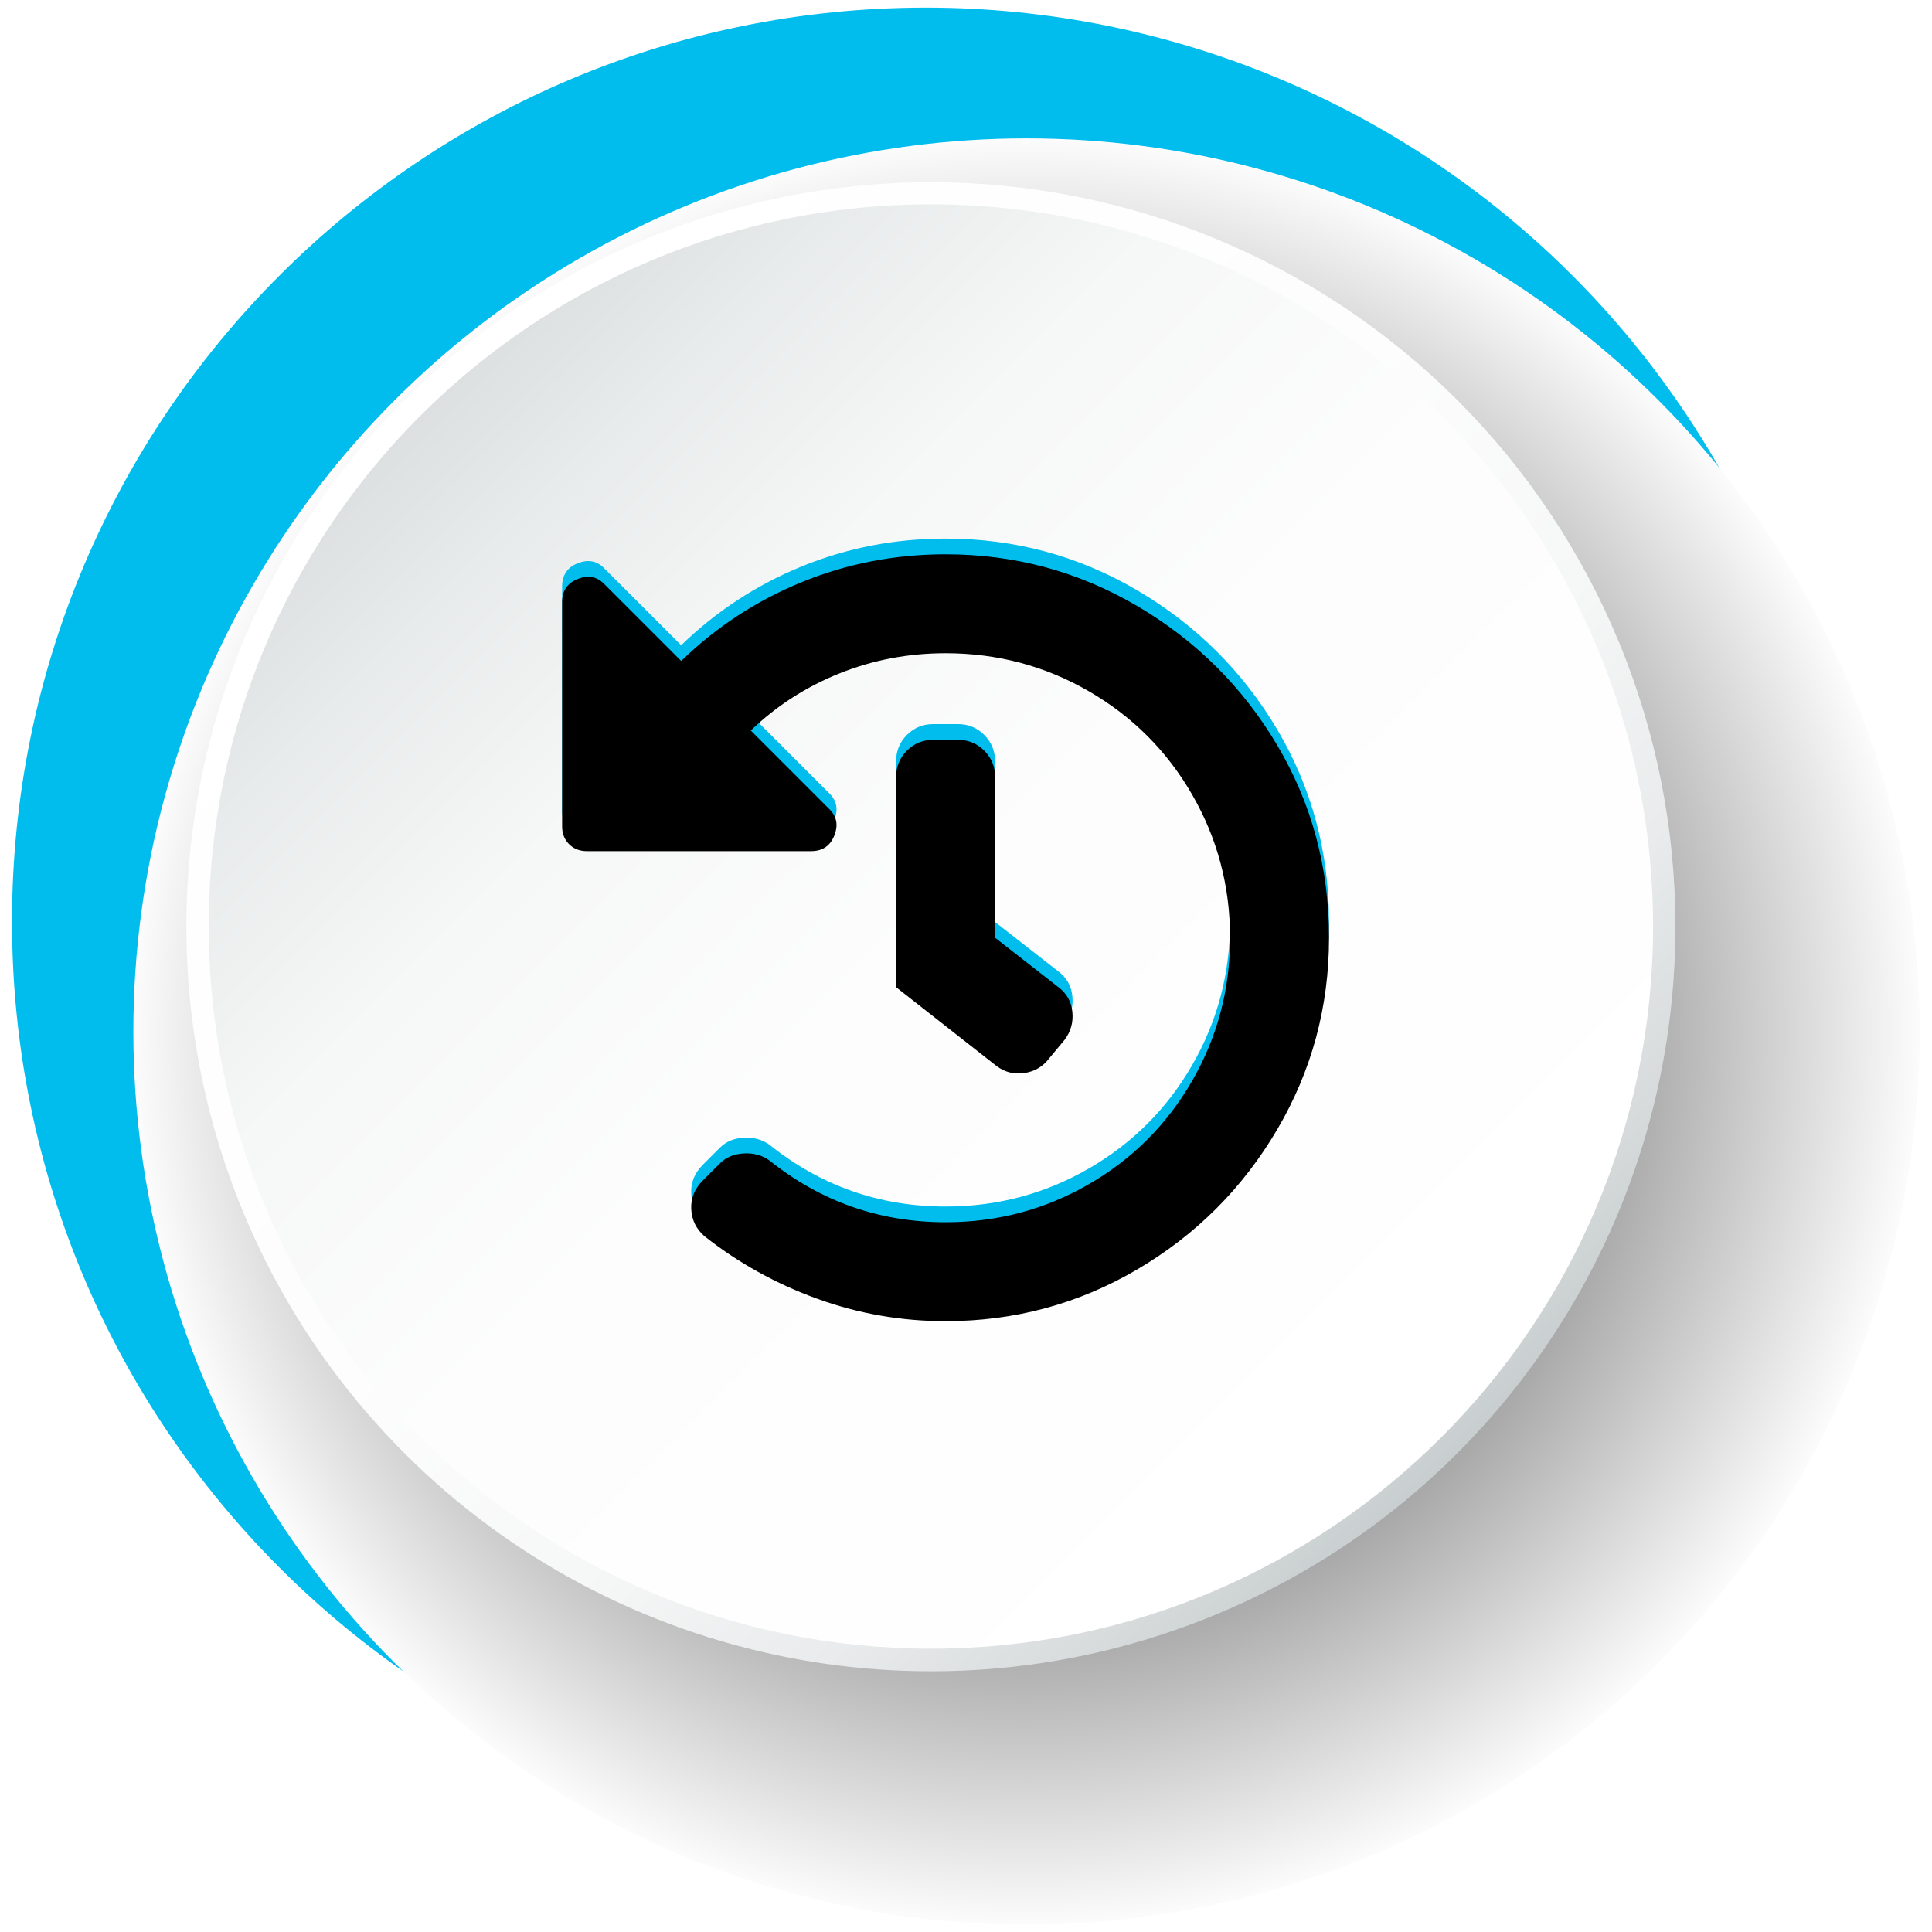 <?xml version="1.0" encoding="UTF-8"?>
<svg width="123px" height="123px" viewBox="0 0 123 123" version="1.1" xmlns="http://www.w3.org/2000/svg" xmlns:xlink="http://www.w3.org/1999/xlink">
    <title>Group 15</title>
    <defs>
        <radialGradient cx="50%" cy="50%" fx="50%" fy="50%" r="50%" id="radialGradient-1">
            <stop stop-color="#000000" offset="2%"></stop>
            <stop stop-color="#FFFFFF" offset="100%"></stop>
        </radialGradient>
        <linearGradient x1="85.348%" y1="85.379%" x2="14.653%" y2="14.683%" id="linearGradient-2">
            <stop stop-color="#C5CBCC" offset="0%"></stop>
            <stop stop-color="#D7DBDC" offset="9%"></stop>
            <stop stop-color="#E9EBEC" offset="21%"></stop>
            <stop stop-color="#F6F7F7" offset="36%"></stop>
            <stop stop-color="#FDFDFD" offset="56%"></stop>
            <stop stop-color="#FFFFFF" offset="100%"></stop>
        </linearGradient>
        <linearGradient x1="85.367%" y1="85.4%" x2="14.649%" y2="14.698%" id="linearGradient-3">
            <stop stop-color="#FFFFFF" offset="0%"></stop>
            <stop stop-color="#FDFDFD" offset="50%"></stop>
            <stop stop-color="#F6F7F7" offset="73%"></stop>
            <stop stop-color="#E9ECEC" offset="89%"></stop>
            <stop stop-color="#DCE0E1" offset="100%"></stop>
        </linearGradient>
        <path d="M60.2,83.112 C64.597,83.112 68.666,82.013 72.406,79.815 C76.147,77.616 79.116,74.647 81.315,70.906 C83.513,67.166 84.612,63.097 84.612,58.7 C84.612,54.238 83.513,50.152 81.315,46.445 C79.116,42.737 76.147,39.784 72.406,37.585 C68.666,35.387 64.597,34.288 60.2,34.288 C56.984,34.288 53.933,34.878 51.045,36.059 C48.158,37.241 45.598,38.914 43.367,41.08 L43.367,41.08 L38.445,36.158 C37.986,35.699 37.428,35.6 36.772,35.863 C36.116,36.125 35.787,36.617 35.787,37.339 L35.787,37.339 L35.787,51.613 C35.787,52.072 35.935,52.449 36.23,52.745 C36.526,53.04 36.903,53.188 37.362,53.188 L37.362,53.188 L51.636,53.188 C52.358,53.188 52.85,52.859 53.112,52.203 C53.375,51.547 53.277,50.989 52.817,50.53 L52.817,50.53 L47.797,45.509 C49.437,43.934 51.324,42.72 53.457,41.867 C55.59,41.014 57.837,40.588 60.2,40.588 C63.481,40.588 66.516,41.391 69.305,42.999 C72.094,44.607 74.293,46.806 75.901,49.595 C77.508,52.384 78.312,55.419 78.312,58.7 C78.312,61.981 77.508,65.016 75.901,67.805 C74.293,70.595 72.094,72.793 69.305,74.401 C66.516,76.009 63.481,76.813 60.2,76.813 C56,76.813 52.259,75.5 48.978,72.875 C48.519,72.547 47.977,72.399 47.354,72.432 C46.73,72.465 46.222,72.678 45.828,73.072 L45.828,73.072 L44.745,74.155 C44.22,74.68 43.974,75.287 44.007,75.976 C44.04,76.665 44.319,77.239 44.844,77.698 C47.009,79.405 49.405,80.734 52.03,81.685 C54.655,82.637 57.378,83.112 60.2,83.112 Z M63.448,66.87 C63.973,67.264 64.564,67.412 65.22,67.313 C65.876,67.215 66.401,66.903 66.795,66.378 L66.795,66.378 L67.78,65.197 C68.173,64.672 68.337,64.081 68.272,63.425 C68.206,62.769 67.911,62.244 67.386,61.85 L67.386,61.85 L63.35,58.7 L63.35,48.463 C63.35,47.806 63.12,47.249 62.661,46.789 C62.201,46.33 61.644,46.1 60.987,46.1 L60.987,46.1 L59.412,46.1 C58.756,46.1 58.198,46.33 57.739,46.789 C57.28,47.249 57.05,47.806 57.05,48.463 L57.05,48.463 L57.05,61.85 L63.448,66.87 Z" id="path-4"></path>
        <filter x="-4.1%" y="-4.1%" width="108.2%" height="108.2%" filterUnits="objectBoundingBox" id="filter-5">
            <feGaussianBlur stdDeviation="1.5" in="SourceAlpha" result="shadowBlurInner1"></feGaussianBlur>
            <feOffset dx="0" dy="1" in="shadowBlurInner1" result="shadowOffsetInner1"></feOffset>
            <feComposite in="shadowOffsetInner1" in2="SourceAlpha" operator="arithmetic" k2="-1" k3="1" result="shadowInnerInner1"></feComposite>
            <feColorMatrix values="0 0 0 0 0   0 0 0 0 0   0 0 0 0 0  0 0 0 0.5 0" type="matrix" in="shadowInnerInner1"></feColorMatrix>
        </filter>
    </defs>
    <g id="Single-page" stroke="none" stroke-width="1" fill="none" fill-rule="evenodd">
        <g id="01-Improve---acop11---single-page-04---desktop-large" transform="translate(-1000, -4856)" fill-rule="nonzero">
            <g id="Layer_3-Copy-6" transform="translate(1000, 4856)">
                <path d="M117.135,58.685 C117.127,90.818 91.073,116.861 58.94,116.855 C26.807,116.849 0.762,90.798 0.765,58.665 C0.768,26.532 26.817,0.485 58.95,0.485 C74.384,0.485 89.186,6.617 100.098,17.532 C111.011,28.447 117.139,43.251 117.135,58.685 Z" id="Path" fill="#00BDED"></path>
                <circle id="Oval" fill="url(#radialGradient-1)" style="mix-blend-mode: multiply;" cx="65.355" cy="65.675" r="56.865"></circle>
                <path d="M106.665,58.985 C106.671,78.158 95.126,95.446 77.415,102.788 C59.703,110.129 39.313,106.077 25.753,92.522 C12.194,78.967 8.136,58.578 15.472,40.864 C22.807,23.15 40.092,11.6 59.265,11.6 C71.835,11.596 83.891,16.587 92.781,25.473 C101.671,34.36 106.665,46.415 106.665,58.985 Z" id="Path" fill="url(#linearGradient-2)"></path>
                <path d="M105.24,58.985 C105.24,84.376 84.656,104.96 59.265,104.96 C33.874,104.96 13.29,84.376 13.29,58.985 C13.29,33.594 33.874,13.01 59.265,13.01 C84.656,13.01 105.24,33.594 105.24,58.985 L105.24,58.985 Z" id="Path" fill="url(#linearGradient-3)"></path>
                <g id="">
                    <use fill="#00BDED" xlink:href="#path-4"></use>
                    <use fill="black" fill-opacity="1" filter="url(#filter-5)" xlink:href="#path-4"></use>
                </g>
            </g>
        </g>
    </g>
</svg>